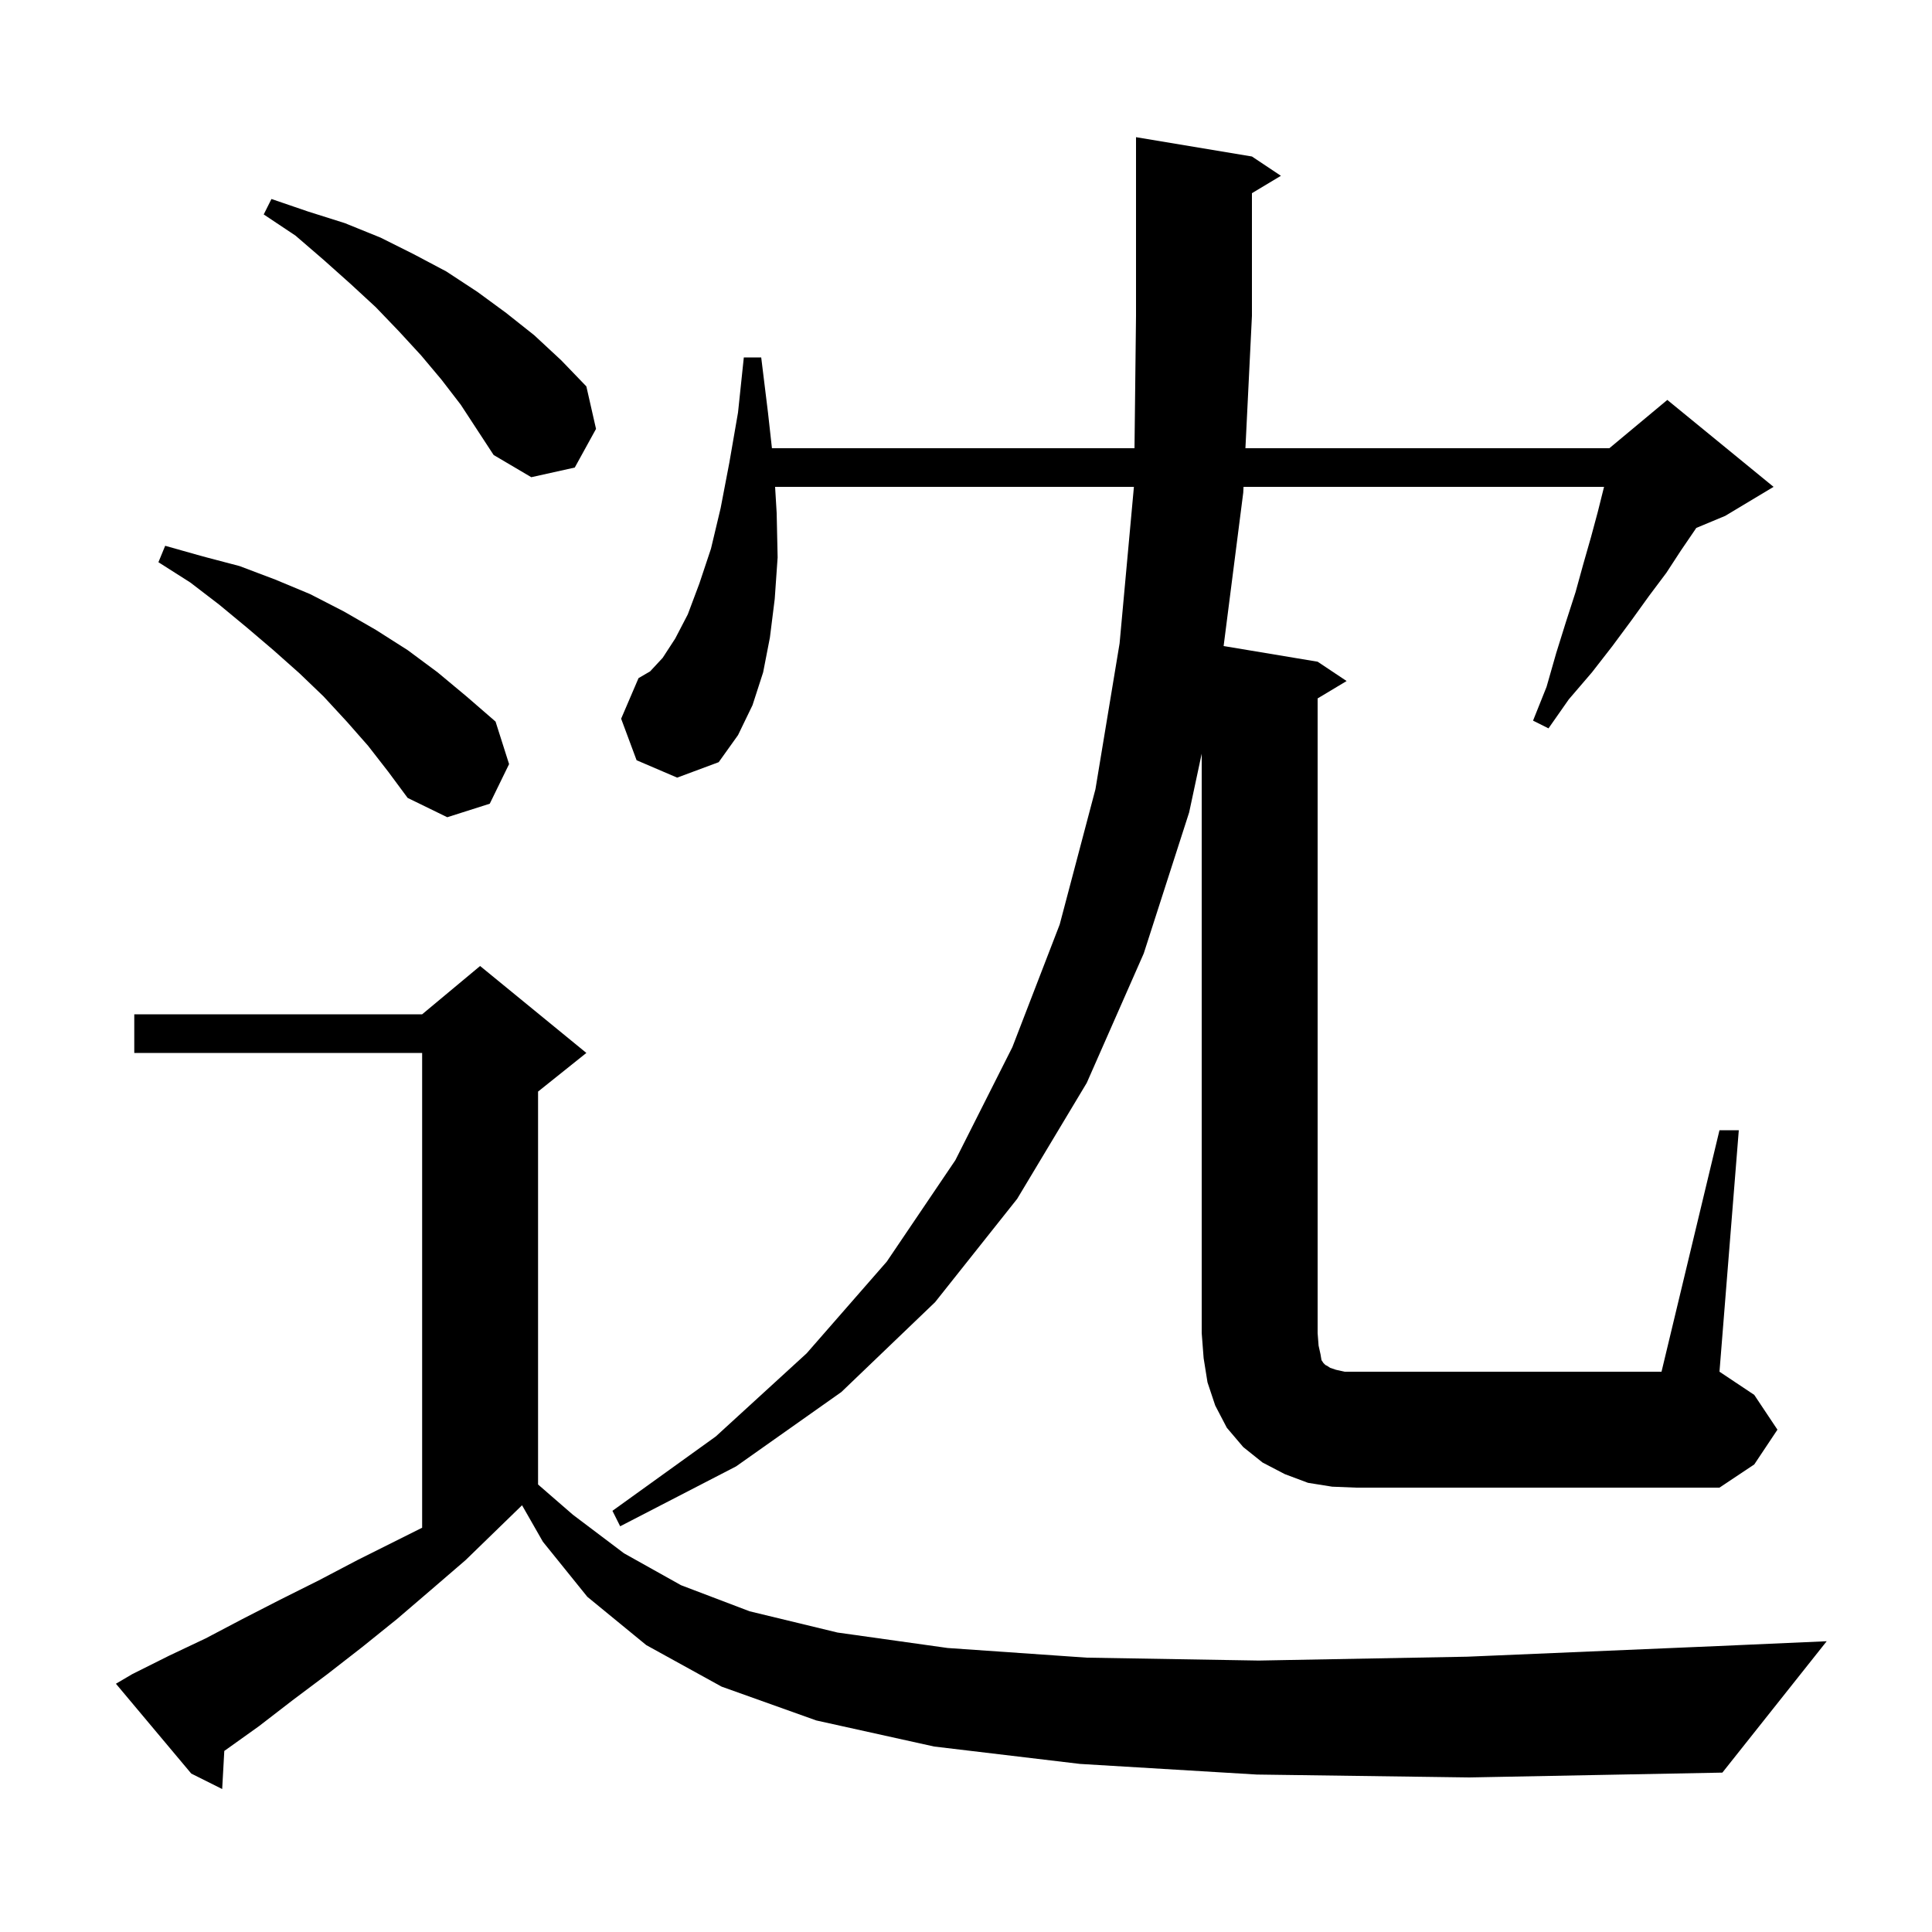 <svg xmlns="http://www.w3.org/2000/svg" xmlns:xlink="http://www.w3.org/1999/xlink" version="1.1" baseProfile="full" viewBox="0 0 200 200" width="200" height="200">
<g fill="black">
<path d="M 130.1 183.7 L 111.8 182.6 L 96.7 180.8 L 84.5 178.1 L 74.7 174.6 L 66.9 170.3 L 60.8 165.3 L 56.2 159.6 L 54.044 155.828 L 54.033 155.833 L 48.2 161.5 L 44.6 164.6 L 41.1 167.6 L 37.5 170.5 L 33.9 173.3 L 30.3 176.0 L 26.8 178.7 L 23.3 181.2 L 23.219 181.255 L 23.0 185.2 L 19.8 183.6 L 12.0 174.3 L 13.7 173.3 L 17.5 171.4 L 21.3 169.6 L 25.1 167.6 L 29.0 165.6 L 33.0 163.6 L 37.0 161.5 L 43.7 158.15 L 43.7 109.0 L 13.9 109.0 L 13.9 105.0 L 43.7 105.0 L 49.7 100.0 L 60.7 109.0 L 55.7 113.0 L 55.7 153.675 L 59.3 156.8 L 64.6 160.8 L 70.5 164.1 L 77.6 166.8 L 86.7 169.0 L 98.1 170.6 L 112.5 171.6 L 130.3 171.9 L 151.9 171.5 L 177.8 170.4 L 189.1 169.9 L 178.3 183.5 L 152.1 184.0 Z M 178.0 117.0 L 180.0 117.0 L 178.0 142.0 L 181.6 144.4 L 184.0 148.0 L 181.6 151.6 L 178.0 154.0 L 140.4 154.0 L 137.9 153.9 L 135.4 153.5 L 133.0 152.6 L 130.7 151.4 L 128.7 149.8 L 127.0 147.8 L 125.8 145.5 L 125.0 143.1 L 124.6 140.6 L 124.4 138.0 L 124.4 78.021 L 123.1 84.1 L 118.4 98.7 L 112.5 112.1 L 105.3 124.1 L 96.8 134.8 L 87.1 144.1 L 76.2 151.8 L 64.2 158.0 L 63.4 156.4 L 74.1 148.7 L 83.5 140.1 L 91.8 130.6 L 98.9 120.1 L 104.8 108.4 L 109.7 95.7 L 113.4 81.7 L 115.9 66.6 L 117.382 50.4 L 80.238 50.4 L 80.4 53.1 L 80.5 57.7 L 80.2 62.0 L 79.7 66.0 L 79.0 69.6 L 77.9 73.0 L 76.4 76.1 L 74.4 78.9 L 70.1 80.5 L 65.9 78.7 L 64.3 74.4 L 66.1 70.2 L 67.3 69.5 L 68.6 68.1 L 69.9 66.1 L 71.2 63.6 L 72.4 60.4 L 73.6 56.8 L 74.6 52.6 L 75.5 47.9 L 76.4 42.7 L 77.0 37.0 L 78.8 37.0 L 79.5 42.7 L 79.911 46.4 L 117.443 46.4 L 117.6 32.7 L 117.6 14.2 L 129.6 16.2 L 132.6 18.2 L 129.6 20.0 L 129.6 32.7 L 128.926 46.4 L 166.6 46.4 L 172.6 41.4 L 183.6 50.4 L 178.6 53.4 L 175.594 54.653 L 175.5 54.8 L 174.0 57.0 L 172.5 59.3 L 170.7 61.7 L 168.9 64.2 L 166.9 66.9 L 164.8 69.6 L 162.4 72.4 L 160.3 75.4 L 158.7 74.6 L 160.1 71.1 L 161.1 67.6 L 162.1 64.4 L 163.1 61.3 L 163.9 58.4 L 164.7 55.6 L 165.4 53.0 L 166.0 50.6 L 166.052 50.4 L 128.73 50.4 L 128.7 51.0 L 126.669 66.878 L 136.4 68.5 L 139.4 70.5 L 136.4 72.3 L 136.4 138.0 L 136.5 139.3 L 136.7 140.2 L 136.8 140.8 L 137.0 141.1 L 137.2 141.3 L 137.4 141.4 L 137.7 141.6 L 138.3 141.8 L 139.2 142.0 L 172.0 142.0 Z M 38.1 77.2 L 35.9 74.7 L 33.5 72.1 L 31.0 69.7 L 28.3 67.3 L 25.6 65.0 L 22.7 62.6 L 19.7 60.3 L 16.4 58.2 L 17.1 56.5 L 21.0 57.6 L 24.8 58.6 L 28.5 60.0 L 32.1 61.5 L 35.6 63.3 L 38.9 65.2 L 42.2 67.3 L 45.3 69.6 L 48.3 72.1 L 51.3 74.7 L 52.7 79.1 L 50.7 83.2 L 46.3 84.6 L 42.2 82.6 L 40.2 79.9 Z M 45.7 39.3 L 43.6 36.8 L 41.3 34.3 L 38.9 31.8 L 36.3 29.4 L 33.5 26.9 L 30.6 24.4 L 27.3 22.2 L 28.1 20.6 L 31.9 21.9 L 35.7 23.1 L 39.4 24.6 L 42.8 26.3 L 46.2 28.1 L 49.4 30.2 L 52.4 32.4 L 55.3 34.7 L 58.1 37.3 L 60.7 40.0 L 61.7 44.4 L 59.5 48.4 L 55.0 49.4 L 51.1 47.1 L 47.7 41.9 Z " />
</g>
</svg>
